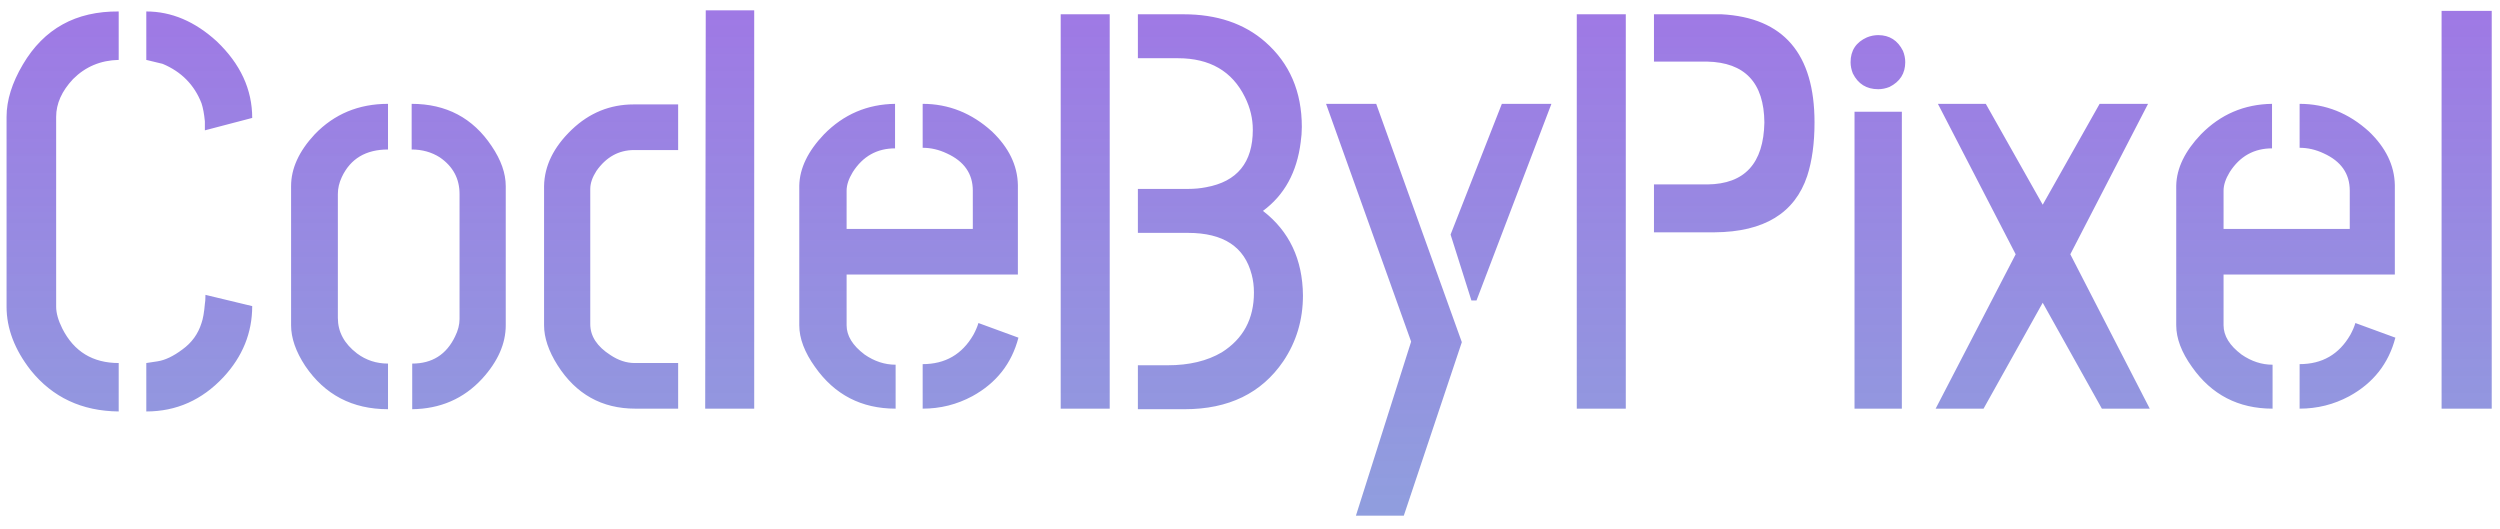 <svg width="104" height="22" viewBox="0 0 104 22" fill="none" xmlns="http://www.w3.org/2000/svg">
<path d="M0.273 12.758C0.273 13.664 0.609 14.547 1.281 15.406C2.188 16.531 3.406 17.102 4.938 17.117V15.102C3.859 15.102 3.078 14.625 2.594 13.672C2.422 13.328 2.336 13.023 2.336 12.758V4.859C2.336 4.312 2.57 3.789 3.039 3.289C3.555 2.773 4.188 2.508 4.938 2.492V0.477C3.156 0.461 1.828 1.195 0.953 2.68C0.5 3.445 0.273 4.172 0.273 4.859V12.758ZM6.086 17.117C7.336 17.117 8.406 16.641 9.297 15.688C10.094 14.828 10.492 13.844 10.492 12.734L8.547 12.266C8.547 12.438 8.539 12.562 8.523 12.641C8.492 13 8.445 13.266 8.383 13.438C8.242 13.891 7.977 14.258 7.586 14.539C7.211 14.82 6.867 14.984 6.555 15.031L6.086 15.102V17.117ZM6.086 2.492C6.086 2.492 6.312 2.547 6.766 2.656C7.547 2.984 8.086 3.531 8.383 4.297C8.445 4.484 8.492 4.734 8.523 5.047V5.422L10.492 4.906C10.492 3.719 10 2.656 9.016 1.719C8.109 0.891 7.133 0.477 6.086 0.477V2.492ZM12.109 13.531V7.742C12.109 7.008 12.438 6.289 13.094 5.586C13.906 4.742 14.922 4.32 16.141 4.32V6.219C15.219 6.219 14.578 6.602 14.219 7.367C14.109 7.602 14.055 7.836 14.055 8.07V13.227C14.055 13.805 14.32 14.297 14.852 14.703C15.227 14.984 15.656 15.125 16.141 15.125V17.023C14.656 17.023 13.508 16.422 12.695 15.219C12.305 14.625 12.109 14.062 12.109 13.531ZM17.148 17.023V15.125C17.977 15.125 18.57 14.75 18.93 14C19.055 13.75 19.117 13.508 19.117 13.273V8.07C19.117 7.43 18.844 6.922 18.297 6.547C17.953 6.328 17.562 6.219 17.125 6.219V4.32C18.562 4.32 19.672 4.906 20.453 6.078C20.844 6.656 21.039 7.211 21.039 7.742V13.531C21.039 14.297 20.711 15.039 20.055 15.758C19.289 16.586 18.32 17.008 17.148 17.023ZM22.633 13.531V7.742C22.648 6.898 23.031 6.117 23.781 5.398C24.516 4.695 25.375 4.344 26.359 4.344H28.211V6.242H26.383C25.742 6.242 25.219 6.531 24.812 7.109C24.641 7.375 24.555 7.625 24.555 7.859V13.484C24.555 13.984 24.836 14.414 25.398 14.773C25.727 14.992 26.062 15.102 26.406 15.102H28.211V17H26.43C25.039 17 23.961 16.398 23.195 15.195C22.82 14.602 22.633 14.047 22.633 13.531ZM29.336 17L29.359 0.43H31.375V17H29.336ZM33.25 13.531V7.719C33.266 7 33.609 6.289 34.281 5.586C35.094 4.758 36.078 4.336 37.234 4.32V6.172C36.484 6.172 35.898 6.5 35.477 7.156C35.305 7.438 35.219 7.695 35.219 7.93V9.523H40.469V7.93C40.469 7.227 40.109 6.711 39.391 6.383C39.062 6.227 38.727 6.148 38.383 6.148V4.32C39.461 4.32 40.422 4.703 41.266 5.469C41.969 6.141 42.328 6.883 42.344 7.695V11.422H35.219V13.531C35.219 13.969 35.469 14.375 35.969 14.75C36.375 15.031 36.805 15.172 37.258 15.172V17C35.836 17 34.719 16.422 33.906 15.266C33.469 14.656 33.25 14.078 33.25 13.531ZM38.383 17V15.148C39.32 15.148 40.023 14.742 40.492 13.93C40.586 13.758 40.656 13.594 40.703 13.438L42.367 14.047C42.086 15.125 41.445 15.938 40.445 16.484C39.805 16.828 39.117 17 38.383 17ZM44.125 17H46.164V0.594H44.125V17ZM47.336 17.023H49.281C51.109 17.023 52.477 16.359 53.383 15.031C53.93 14.219 54.203 13.305 54.203 12.289C54.188 10.789 53.633 9.617 52.539 8.773C53.43 8.117 53.953 7.164 54.109 5.914C54.141 5.695 54.156 5.484 54.156 5.281C54.156 3.812 53.648 2.633 52.633 1.742C51.758 0.977 50.625 0.594 49.234 0.594H47.336V2.422H49C50.328 2.422 51.258 2.961 51.789 4.039C52.008 4.477 52.117 4.93 52.117 5.398C52.117 6.758 51.469 7.555 50.172 7.789C49.938 7.836 49.688 7.859 49.422 7.859H47.336V9.688H49.422C50.891 9.688 51.773 10.266 52.07 11.422C52.133 11.656 52.164 11.906 52.164 12.172C52.164 13.266 51.719 14.094 50.828 14.656C50.219 15.016 49.469 15.195 48.578 15.195H47.336V17.023ZM55.164 4.32H57.25L60.812 14.234L58.398 21.453H56.406L58.703 14.211L55.164 4.32ZM60.344 9.758L62.477 4.32H64.539L61.422 12.5H61.211L60.344 9.758ZM65.594 17H67.633V0.594H65.594V17ZM68.805 9.664H71.336C73.383 9.648 74.664 8.867 75.18 7.32C75.383 6.695 75.484 5.953 75.484 5.094C75.484 2.234 74.195 0.734 71.617 0.594C71.523 0.594 71.43 0.594 71.336 0.594H68.805V2.562H71.008C72.586 2.594 73.383 3.438 73.398 5.094C73.367 6.797 72.578 7.656 71.031 7.672H68.805V9.664ZM76.984 2.586C76.984 2.102 77.211 1.758 77.664 1.555C77.82 1.492 77.977 1.461 78.133 1.461C78.602 1.461 78.945 1.68 79.164 2.117C79.227 2.273 79.258 2.43 79.258 2.586C79.258 3.055 79.039 3.398 78.602 3.617C78.445 3.68 78.289 3.711 78.133 3.711C77.648 3.711 77.297 3.492 77.078 3.055C77.016 2.898 76.984 2.742 76.984 2.586ZM77.148 17V4.648H79.117V17H77.148ZM80.523 17L83.852 10.578L80.617 4.32H82.609L84.977 8.516L87.344 4.32H89.359L86.125 10.578L89.43 17H87.438L84.977 12.594L82.516 17H80.523ZM90.531 13.531V7.719C90.547 7 90.891 6.289 91.562 5.586C92.375 4.758 93.359 4.336 94.516 4.32V6.172C93.766 6.172 93.18 6.5 92.758 7.156C92.586 7.438 92.5 7.695 92.5 7.93V9.523H97.75V7.93C97.75 7.227 97.391 6.711 96.672 6.383C96.344 6.227 96.008 6.148 95.664 6.148V4.32C96.742 4.32 97.703 4.703 98.547 5.469C99.25 6.141 99.609 6.883 99.625 7.695V11.422H92.5V13.531C92.5 13.969 92.75 14.375 93.25 14.75C93.656 15.031 94.086 15.172 94.539 15.172V17C93.117 17 92 16.422 91.188 15.266C90.75 14.656 90.531 14.078 90.531 13.531ZM95.664 17V15.148C96.602 15.148 97.305 14.742 97.773 13.93C97.867 13.758 97.938 13.594 97.984 13.438L99.648 14.047C99.367 15.125 98.727 15.938 97.727 16.484C97.086 16.828 96.398 17 95.664 17ZM101.57 17V0.453H103.656V17H101.57Z" fill="url(#paint0_linear_854_73)"/>
<defs>
<linearGradient id="paint0_linear_854_73" x1="52" y1="-8" x2="52" y2="28" gradientUnits="userSpaceOnUse">
<stop stop-color="#A768E8"/>
<stop offset="1" stop-color="#7093D4" stop-opacity="0.8"/>
</linearGradient>
</defs>
</svg>

